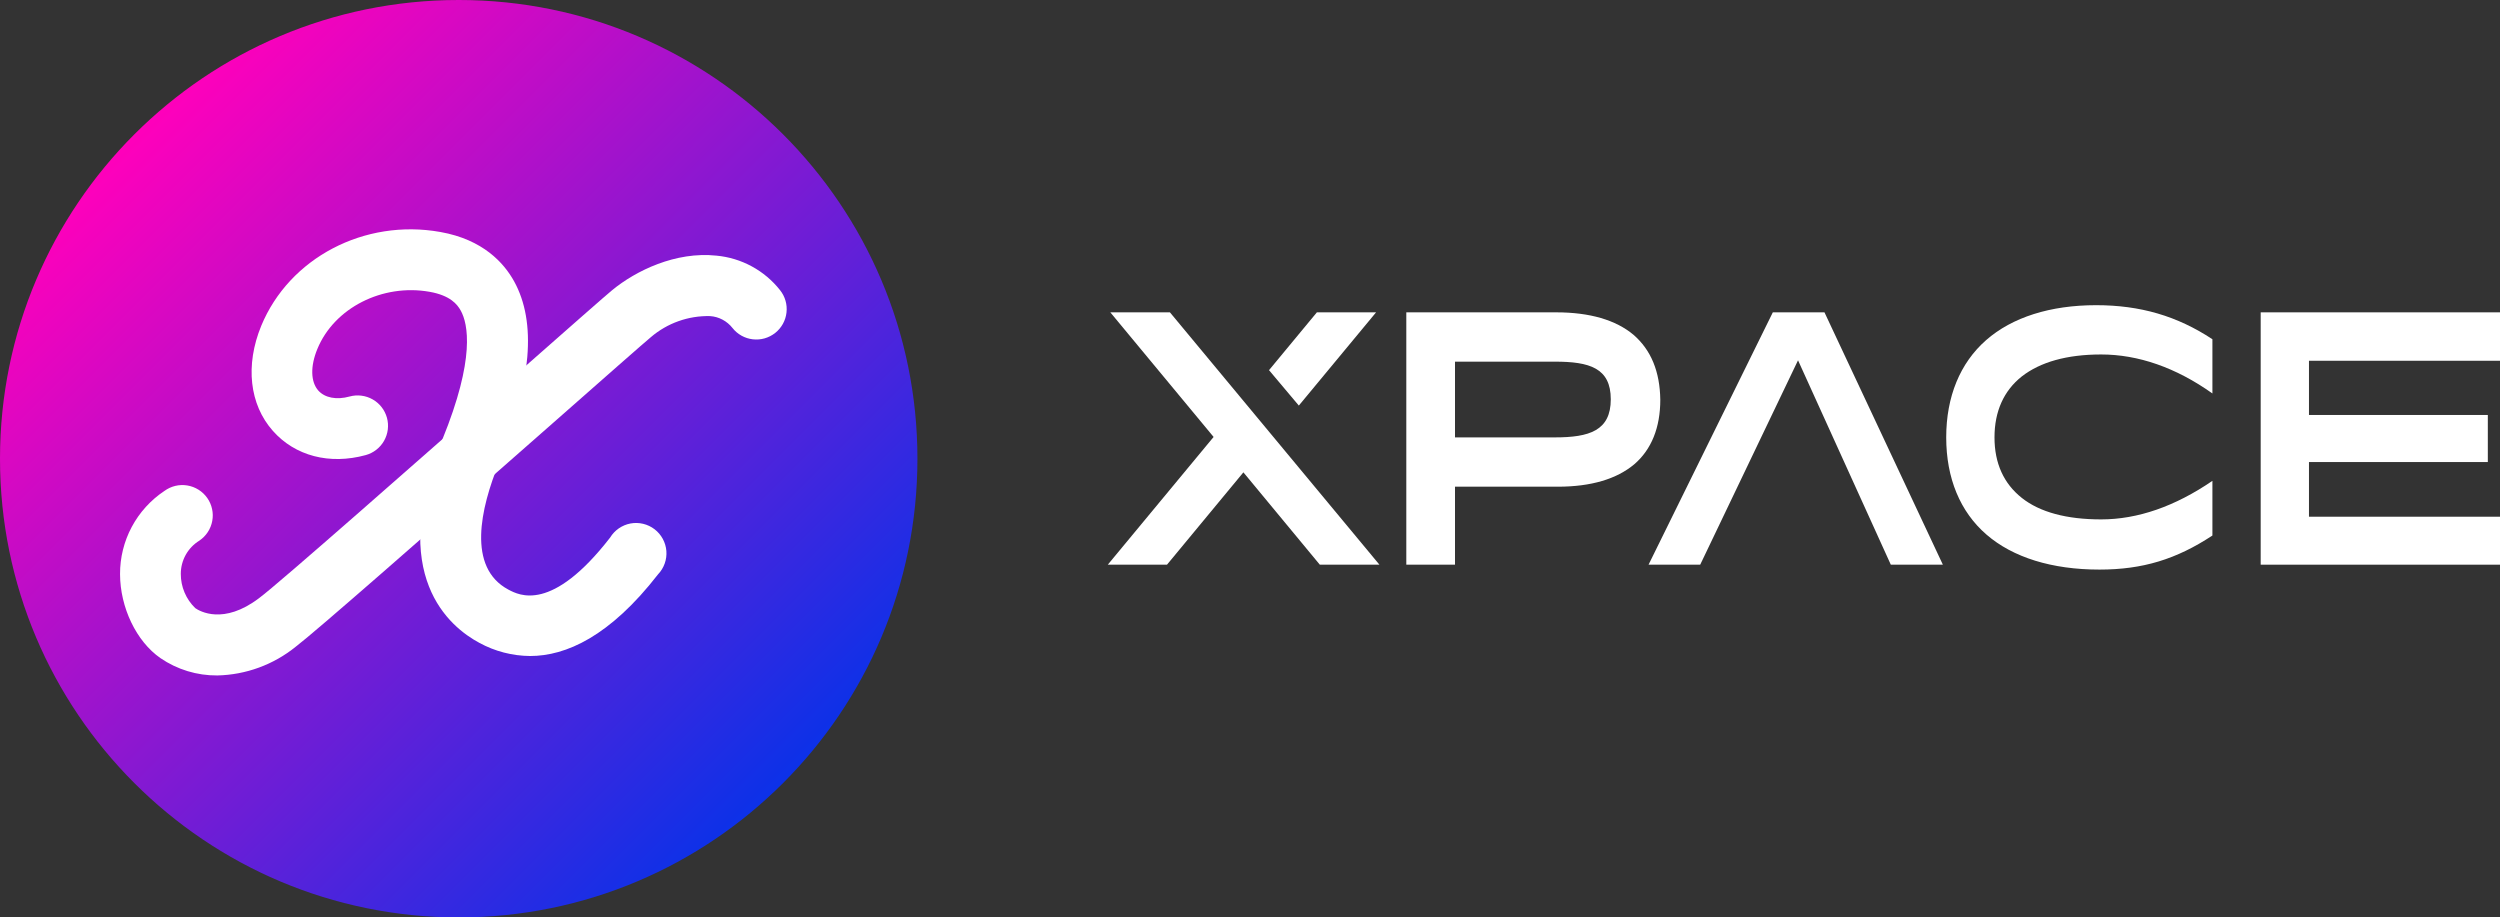 <svg width="109" height="40" viewBox="0 0 109 40" fill="none" xmlns="http://www.w3.org/2000/svg">
<rect x="0" y="0" width="109" height="40" fill="#333333" stroke="none"/>
<path d="M48.41 13.618L52.913 19.051L48.3 24.62H50.881L54.212 20.594L57.544 24.62H60.143L51.009 13.618H48.41Z" fill="white"/>
<path d="M59.997 13.618H57.416L55.329 16.139L56.629 17.683L59.997 13.618Z" fill="white"/>
<path d="M71.218 14.595C70.449 13.951 69.314 13.618 67.85 13.618H61.315V24.62H63.438V21.22H67.923C69.369 21.22 70.486 20.887 71.255 20.242C72.005 19.598 72.389 18.64 72.389 17.429C72.371 16.198 71.987 15.26 71.218 14.595ZM67.795 19.07H63.438V15.768H67.795C69.296 15.768 70.23 16.041 70.23 17.409C70.23 18.777 69.296 19.07 67.795 19.07Z" fill="white"/>
<path d="M77.295 13.618L71.877 24.62H74.129L78.394 15.709L82.439 24.62H84.709L79.547 13.618H77.295Z" fill="white"/>
<path d="M86.594 14.83C85.46 15.826 84.855 17.292 84.855 19.07C84.855 20.848 85.46 22.314 86.613 23.31C87.766 24.307 89.468 24.834 91.537 24.834C93.422 24.834 94.887 24.385 96.461 23.349V20.965C94.832 22.079 93.203 22.646 91.61 22.646C90.109 22.646 88.938 22.333 88.15 21.708C87.363 21.083 86.96 20.203 86.96 19.07C86.96 17.937 87.363 17.038 88.15 16.413C88.956 15.787 90.109 15.455 91.61 15.455C93.221 15.455 94.868 16.022 96.461 17.155V14.791C94.923 13.775 93.312 13.306 91.39 13.306C89.395 13.306 87.729 13.833 86.594 14.83Z" fill="white"/>
<path d="M109 15.729V13.618H98.566V24.62H109V22.529H100.671V20.145H108.469V18.093H100.671V15.729H109Z" fill="white"/>
<path d="M20 40C31.046 40 40 31.046 40 20C40 8.954 31.046 0 20 0C8.954 0 0 8.954 0 20C0 31.046 8.954 40 20 40Z" fill="url(#paint0_linear_403_280)"/>
<path d="M9.475 29.45C8.59 29.457 7.724 29.193 6.994 28.693C5.944 27.965 5.237 26.486 5.234 25.032C5.231 24.315 5.406 23.608 5.743 22.976C6.081 22.343 6.57 21.803 7.167 21.406C7.309 21.302 7.47 21.227 7.642 21.185C7.813 21.144 7.991 21.137 8.165 21.166C8.339 21.194 8.506 21.257 8.656 21.351C8.805 21.444 8.934 21.567 9.036 21.711C9.137 21.855 9.209 22.018 9.246 22.191C9.284 22.363 9.287 22.541 9.254 22.714C9.222 22.888 9.156 23.053 9.059 23.2C8.962 23.348 8.836 23.474 8.69 23.573C8.443 23.725 8.238 23.939 8.097 24.192C7.956 24.446 7.882 24.732 7.883 25.023C7.882 25.301 7.937 25.577 8.046 25.833C8.154 26.089 8.313 26.321 8.513 26.514C8.706 26.65 9.743 27.255 11.291 26.082C12.146 25.452 18.313 20.006 22.396 16.415C24.95 14.167 26.407 12.883 26.688 12.653C27.722 11.802 29.459 10.957 31.238 11.146C31.778 11.196 32.303 11.356 32.78 11.615C33.257 11.874 33.676 12.227 34.012 12.653C34.121 12.79 34.201 12.946 34.249 13.113C34.297 13.28 34.311 13.456 34.291 13.628C34.272 13.801 34.218 13.969 34.134 14.121C34.049 14.273 33.936 14.407 33.8 14.515C33.663 14.623 33.507 14.704 33.34 14.752C33.172 14.8 32.997 14.814 32.824 14.794C32.651 14.775 32.484 14.721 32.332 14.637C32.18 14.552 32.046 14.439 31.938 14.302C31.82 14.152 31.673 14.028 31.504 13.938C31.336 13.848 31.151 13.795 30.96 13.782C30.016 13.759 29.096 14.086 28.378 14.7C28.116 14.914 26.281 16.532 24.153 18.405C18.505 23.374 13.747 27.549 12.896 28.195C11.926 28.981 10.723 29.422 9.475 29.45Z" fill="white"/>
<path d="M23.112 28.602C22.34 28.596 21.582 28.4 20.905 28.031C19.609 27.34 16.863 25.099 19.287 19.161C20.728 15.627 20.407 14.116 20.088 13.542C19.937 13.268 19.631 12.883 18.732 12.723C16.674 12.357 14.573 13.426 13.839 15.21C13.524 15.97 13.543 16.651 13.88 17.03C14.164 17.345 14.671 17.446 15.242 17.288C15.41 17.242 15.585 17.229 15.757 17.251C15.93 17.273 16.097 17.328 16.248 17.414C16.399 17.5 16.532 17.614 16.639 17.752C16.746 17.889 16.824 18.046 16.871 18.214C16.917 18.381 16.929 18.556 16.908 18.729C16.886 18.902 16.831 19.068 16.745 19.22C16.659 19.371 16.544 19.504 16.407 19.61C16.27 19.717 16.113 19.796 15.945 19.842C14.369 20.274 12.865 19.88 11.897 18.786C10.875 17.635 10.686 15.923 11.389 14.208C12.612 11.244 15.892 9.522 19.202 10.115C21.063 10.446 21.974 11.468 22.415 12.265C23.402 14.059 23.181 16.642 21.756 20.18C20.946 22.169 20.356 24.742 22.166 25.707C22.639 25.956 24.058 26.719 26.602 23.437C26.699 23.278 26.828 23.142 26.981 23.036C27.134 22.931 27.307 22.858 27.49 22.824C27.673 22.79 27.86 22.795 28.041 22.838C28.222 22.881 28.391 22.962 28.539 23.075C28.686 23.188 28.808 23.331 28.897 23.494C28.986 23.657 29.039 23.837 29.054 24.022C29.068 24.207 29.044 24.394 28.981 24.569C28.919 24.744 28.821 24.904 28.693 25.038C26.59 27.747 24.679 28.602 23.112 28.602Z" fill="white"/>
<defs>
<linearGradient id="paint0_linear_403_280" x1="5.858" y1="5.858" x2="34.142" y2="34.142" gradientUnits="userSpaceOnUse">
<stop stop-color="#FF00BB"/>
<stop offset="1" stop-color="#0C31E8"/>
</linearGradient>
</defs>
</svg>

